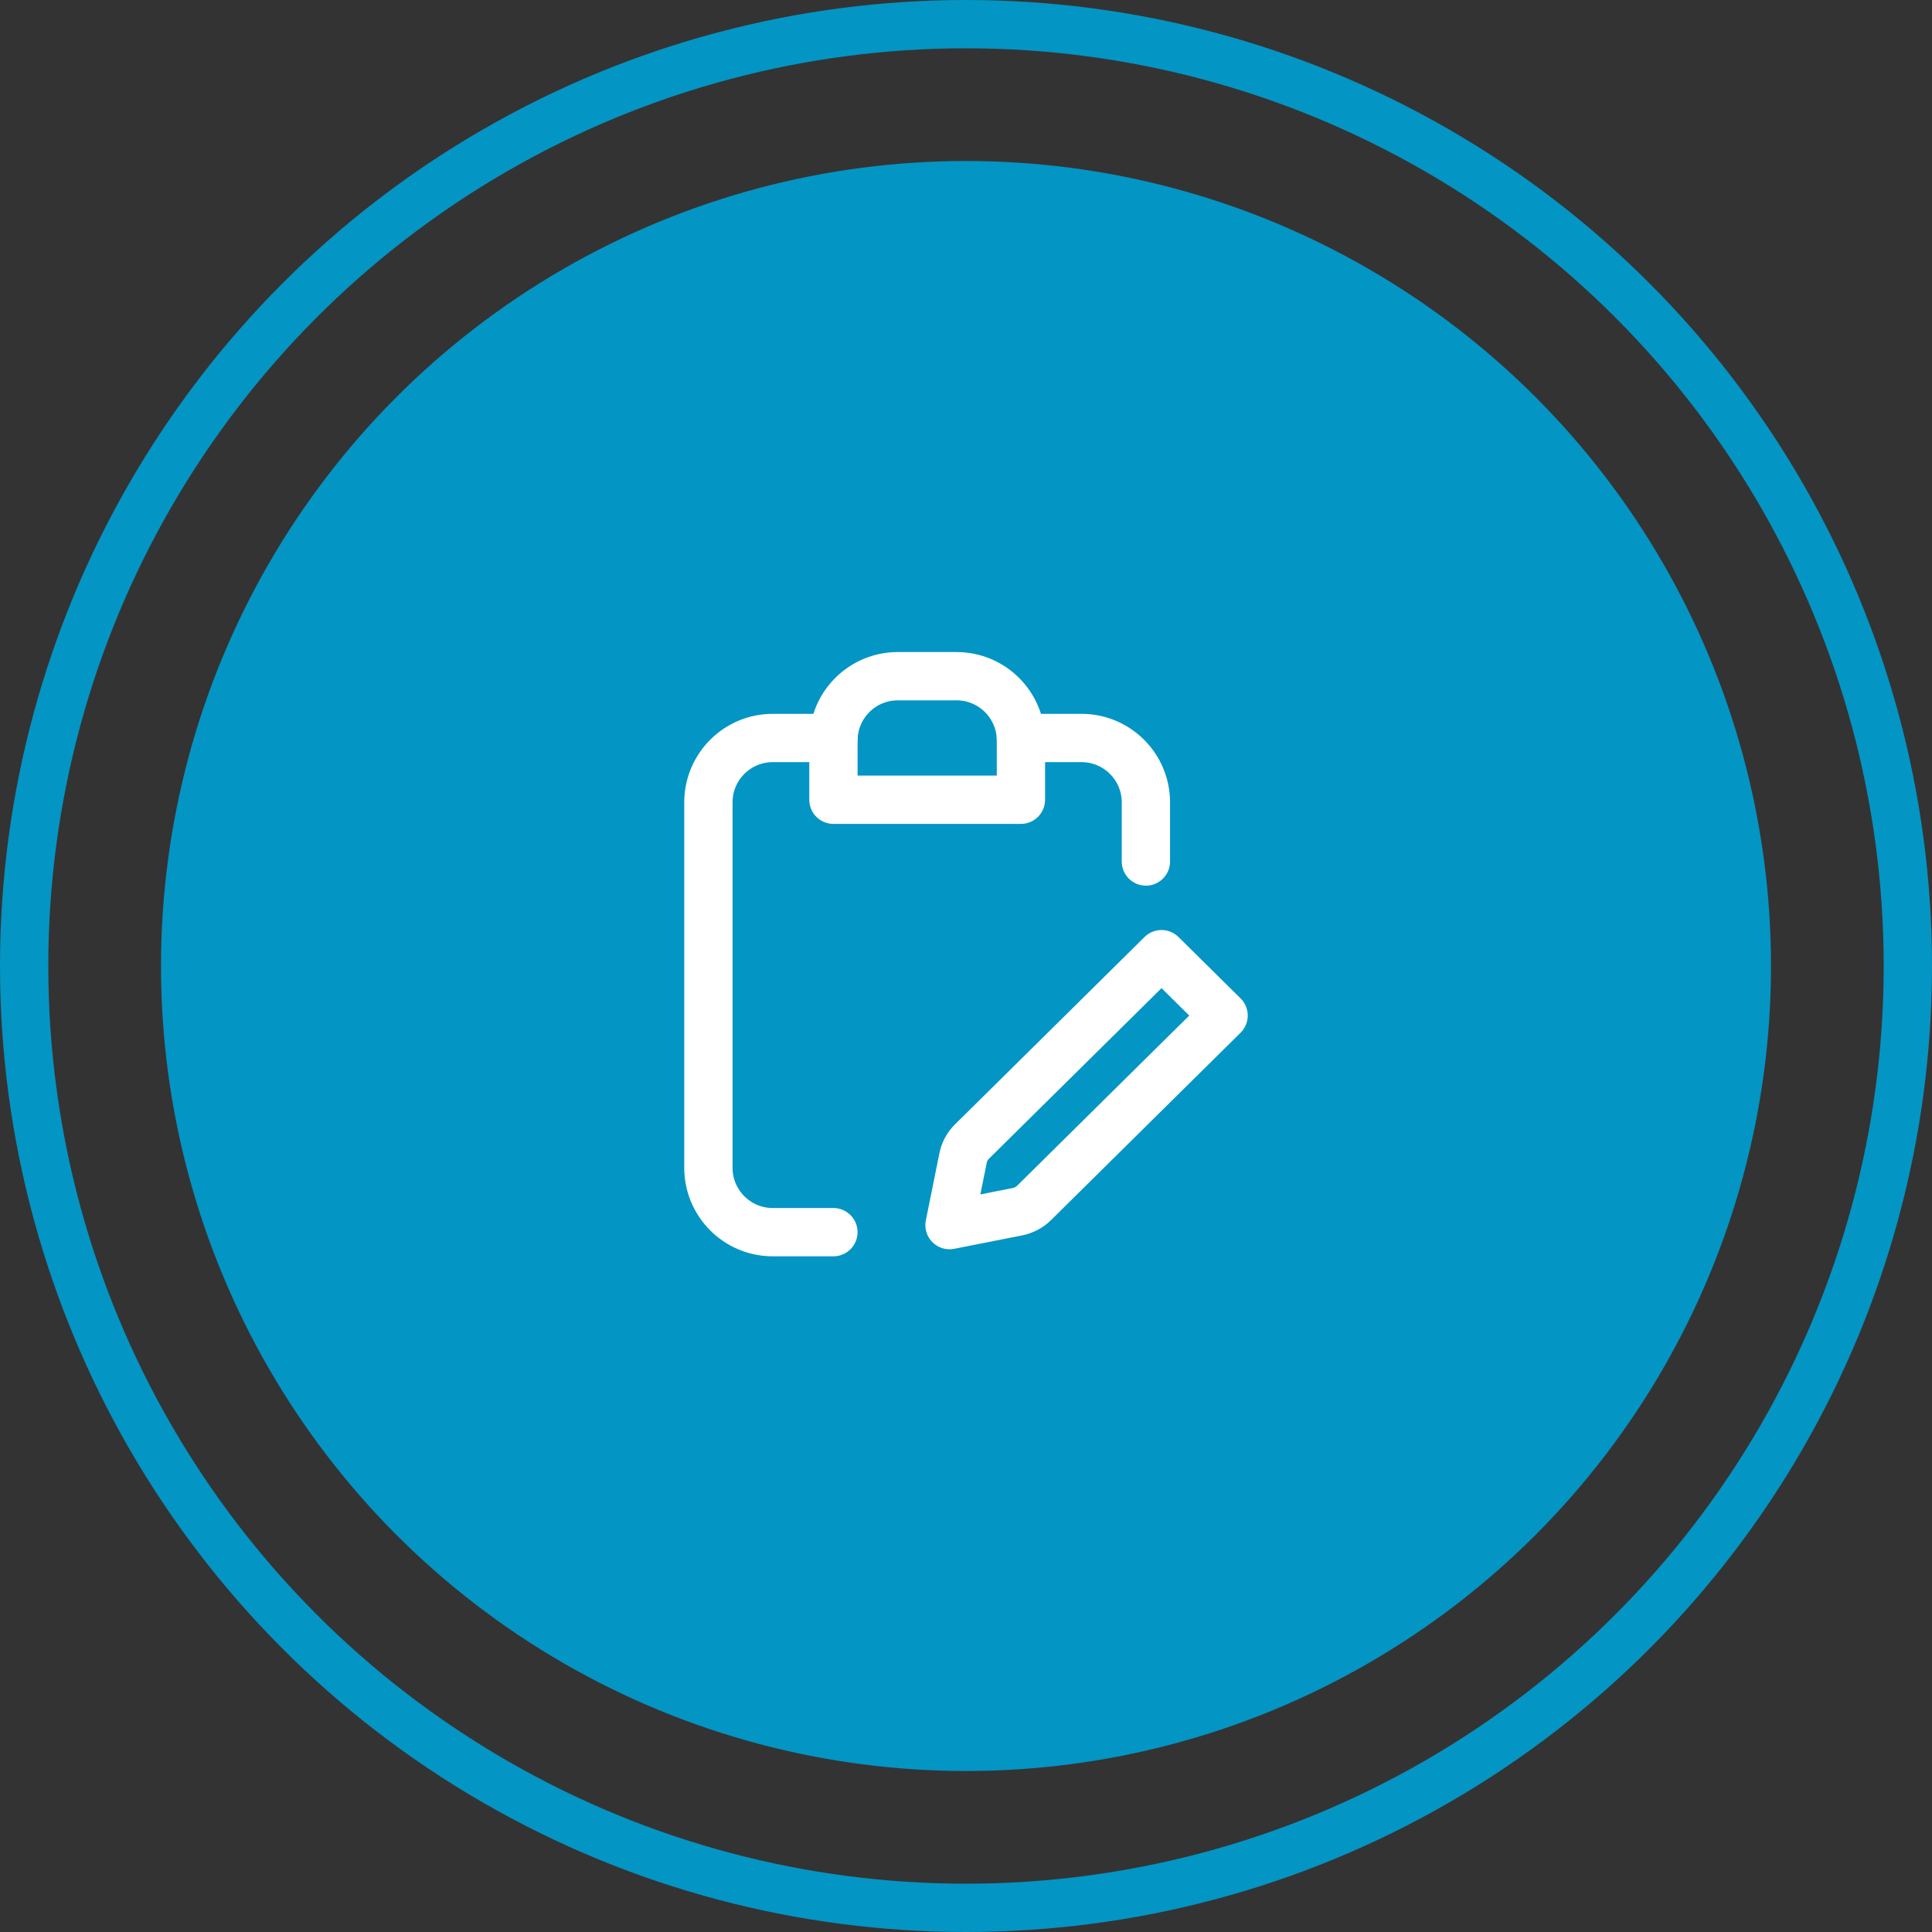 <svg width="60" height="60" viewBox="0 0 60 60" fill="none" xmlns="http://www.w3.org/2000/svg">
<rect x="0" y="0" width="60" height="60" fill="#333333" stroke="none"/>
<circle cx="30" cy="30" r="29.25" stroke="#0395C4" stroke-width="1.5"/>
<circle cx="30" cy="30" r="25" fill="#0395C4"/>
<path d="M25.882 22.919H24C22.895 22.919 22 23.814 22 24.919V36.266C22 37.371 22.895 38.266 24 38.266H25.882M31.705 22.919H33.587C34.691 22.919 35.587 23.814 35.587 24.919V26.755" stroke="white" stroke-width="1.5" stroke-linecap="round" stroke-linejoin="round"/>
<path d="M31.599 37.63L29.488 38.047L29.91 35.96C29.949 35.767 30.045 35.591 30.185 35.452L34.131 31.552L36.072 29.633L38 31.539L36.059 33.457L32.114 37.358C31.973 37.496 31.794 37.591 31.599 37.63Z" stroke="white" stroke-width="1.5" stroke-linecap="round" stroke-linejoin="round"/>
<path d="M25.883 23C25.883 21.895 26.778 21 27.883 21H29.706C30.81 21 31.706 21.895 31.706 23V24.837H25.883V23Z" stroke="white" stroke-width="1.5" stroke-linecap="round" stroke-linejoin="round"/>
</svg>
